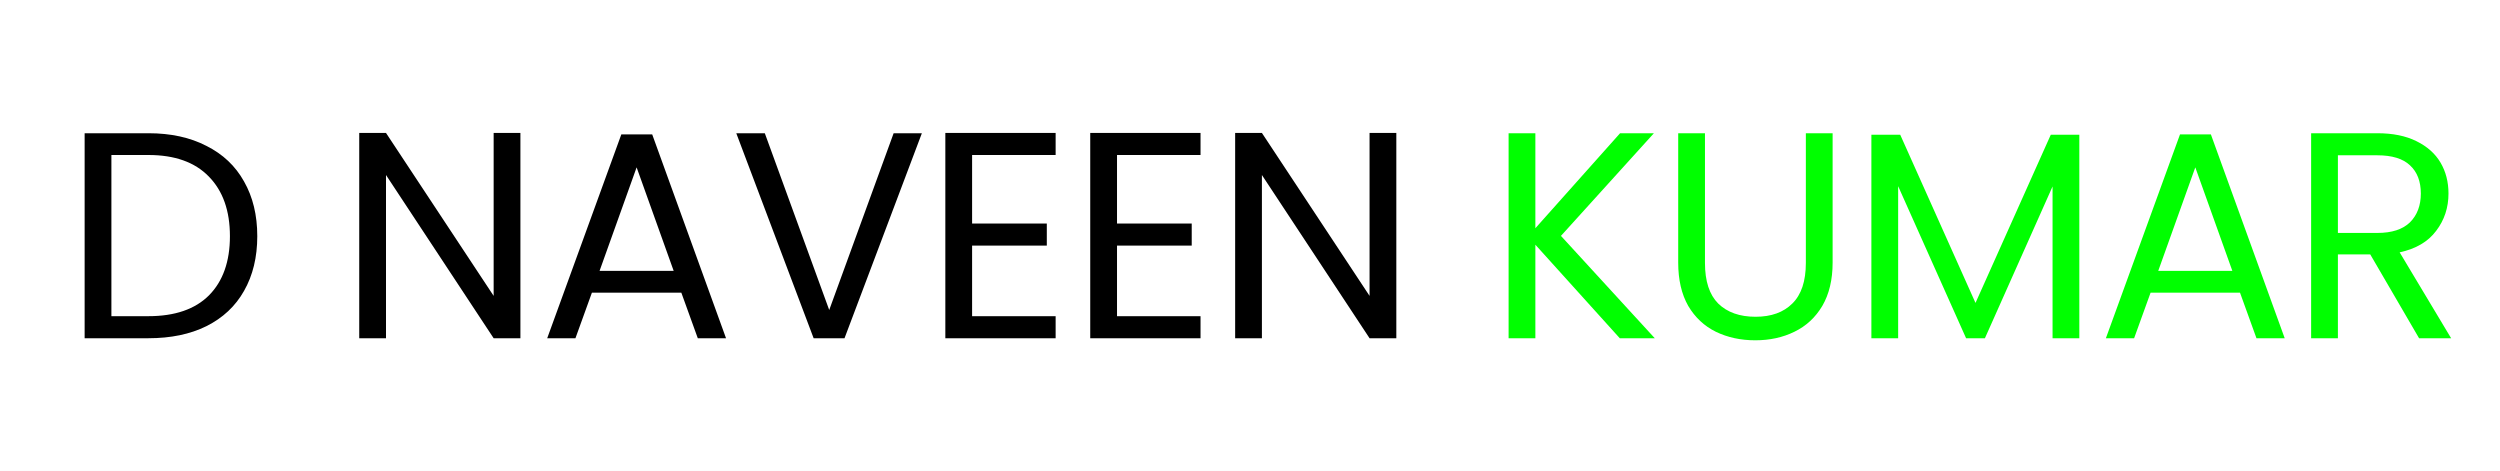 <svg width="170" height="32" viewBox="0 0 170 32" fill="none" xmlns="http://www.w3.org/2000/svg">
<rect width="170" height="32" fill="#F5F5F5"/>
<g clip-path="url(#clip0_0_1)">
<rect width="170" height="32" fill="white"/>
<path d="M10.095 9.06C11.615 9.06 12.929 9.347 14.035 9.92C15.155 10.48 16.009 11.287 16.595 12.34C17.195 13.393 17.495 14.633 17.495 16.06C17.495 17.487 17.195 18.727 16.595 19.78C16.009 20.82 15.155 21.62 14.035 22.18C12.929 22.727 11.615 23 10.095 23H5.755V9.06H10.095ZM10.095 21.5C11.895 21.5 13.269 21.027 14.215 20.08C15.162 19.12 15.635 17.78 15.635 16.06C15.635 14.327 15.155 12.973 14.195 12C13.249 11.027 11.882 10.54 10.095 10.54H7.575V21.5H10.095ZM35.388 23H33.568L26.248 11.9V23H24.428V9.04H26.248L33.568 20.12V9.04H35.388V23ZM46.33 19.9H40.25L39.13 23H37.21L42.25 9.14H44.35L49.37 23H47.45L46.33 19.9ZM45.81 18.42L43.29 11.38L40.77 18.42H45.81ZM62.687 9.06L57.427 23H55.327L50.067 9.06H52.007L56.387 21.08L60.767 9.06H62.687ZM66.103 10.54V15.2H71.183V16.7H66.103V21.5H71.783V23H64.283V9.04H71.783V10.54H66.103ZM75.957 10.54V15.2H81.037V16.7H75.957V21.5H81.636V23H74.136V9.04H81.636V10.54H75.957ZM94.95 23H93.13L85.81 11.9V23H83.99V9.04H85.81L93.13 20.12V9.04H94.95V23Z" fill="black"/>
<path d="M110.145 23L104.405 16.64V23H102.585V9.06H104.405V15.52L110.165 9.06H112.465L106.145 16.04L112.525 23H110.145ZM115.938 9.06V17.88C115.938 19.12 116.238 20.04 116.838 20.64C117.451 21.24 118.298 21.54 119.378 21.54C120.444 21.54 121.278 21.24 121.878 20.64C122.491 20.04 122.798 19.12 122.798 17.88V9.06H124.618V17.86C124.618 19.02 124.384 20 123.918 20.8C123.451 21.587 122.818 22.173 122.018 22.56C121.231 22.947 120.344 23.14 119.358 23.14C118.371 23.14 117.478 22.947 116.678 22.56C115.891 22.173 115.264 21.587 114.798 20.8C114.344 20 114.118 19.02 114.118 17.86V9.06H115.938ZM141.394 9.16V23H139.574V12.68L134.974 23H133.694L129.074 12.66V23H127.254V9.16H129.214L134.334 20.6L139.454 9.16H141.394ZM152.32 19.9H146.24L145.12 23H143.2L148.24 9.14H150.34L155.36 23H153.44L152.32 19.9ZM151.8 18.42L149.28 11.38L146.76 18.42H151.8ZM164.497 23L161.177 17.3H158.977V23H157.157V9.06H161.657C162.71 9.06 163.597 9.24 164.317 9.6C165.05 9.96 165.597 10.447 165.957 11.06C166.317 11.673 166.497 12.373 166.497 13.16C166.497 14.12 166.217 14.967 165.657 15.7C165.11 16.433 164.283 16.92 163.177 17.16L166.677 23H164.497ZM158.977 15.84H161.657C162.643 15.84 163.383 15.6 163.877 15.12C164.37 14.627 164.617 13.973 164.617 13.16C164.617 12.333 164.37 11.693 163.877 11.24C163.397 10.787 162.657 10.56 161.657 10.56H158.977V15.84Z" fill="#00FF00"/>
</g>
<defs>
<clipPath id="clip0_0_1">
<rect width="170" height="32" fill="white"/>
</clipPath>
</defs>
</svg>
